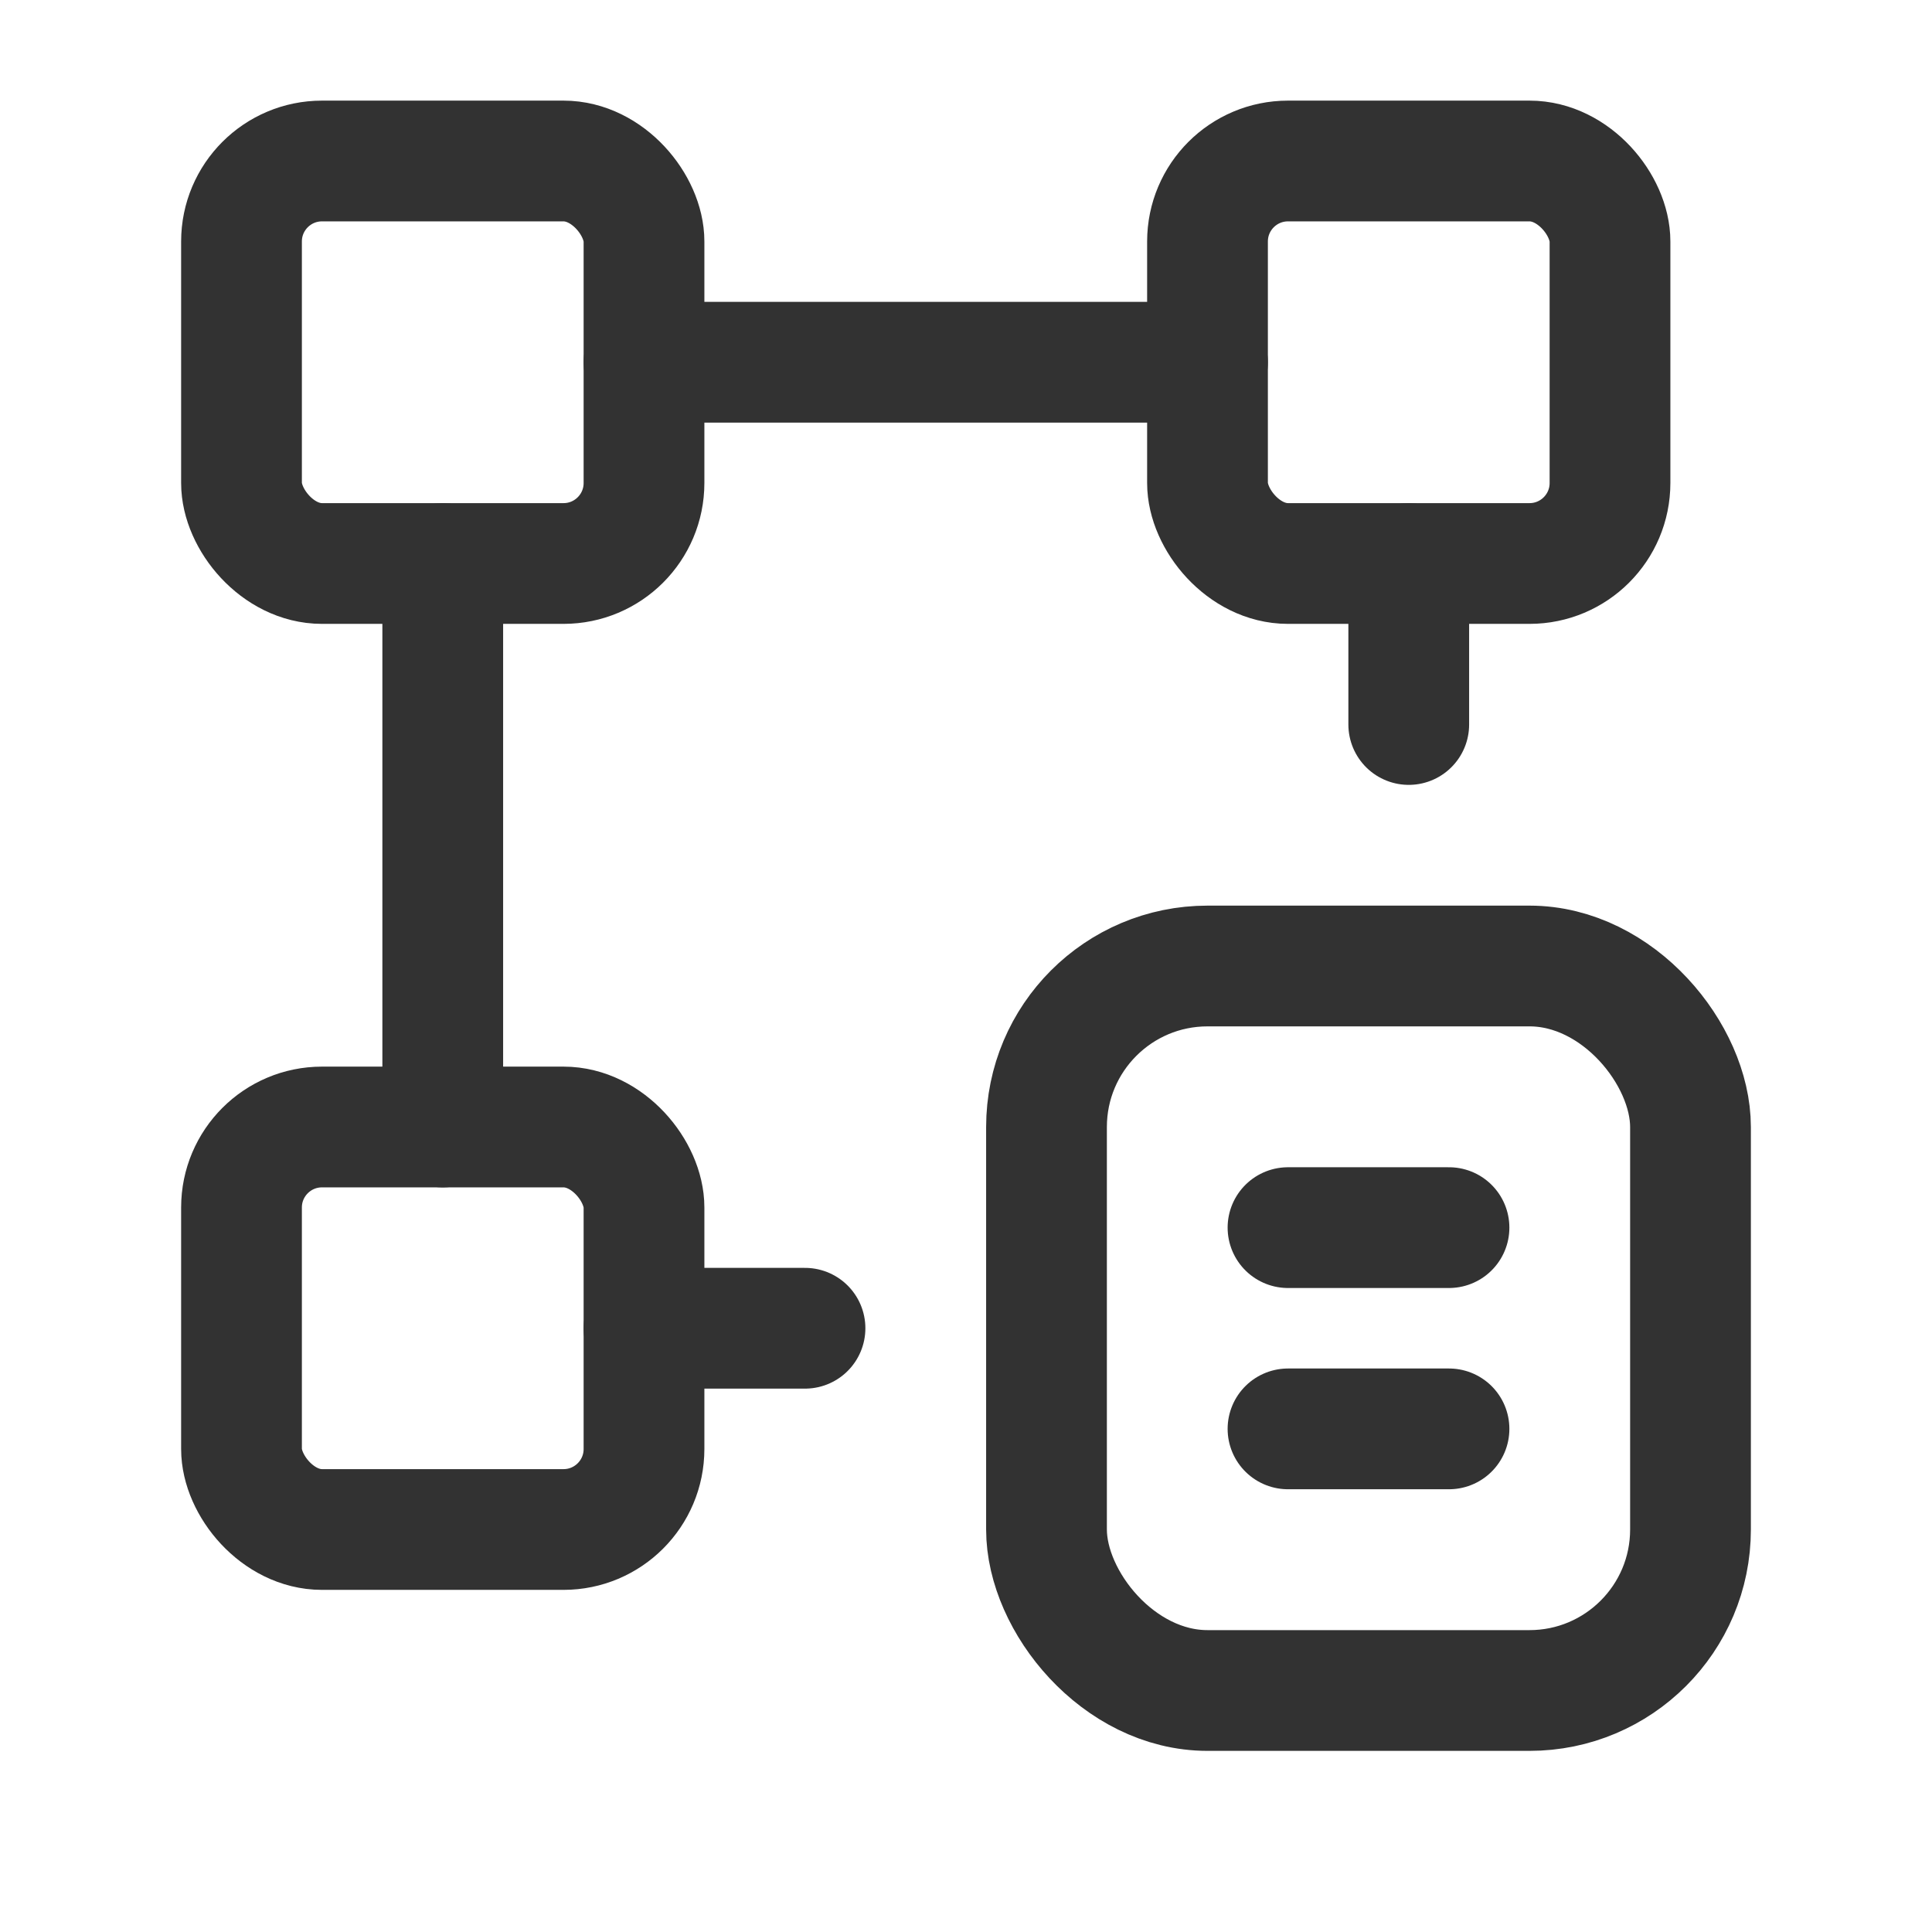 <svg id="Layer_3" data-name="Layer 3" xmlns="http://www.w3.org/2000/svg" viewBox="0 0 24 24"><rect x="3" y="2" width="5" height="5" rx="1" stroke-width="1.5" stroke="#323232" stroke-linecap="round" stroke-linejoin="round" fill="none"/><rect x="15" y="2" width="5" height="5" rx="1" stroke-width="1.5" stroke="#323232" stroke-linecap="round" stroke-linejoin="round" fill="none"/><rect x="3" y="14" width="5" height="5" rx="1" stroke-width="1.5" stroke="#323232" stroke-linecap="round" stroke-linejoin="round" fill="none"/><line x1="5.5" y1="7" x2="5.5" y2="14" fill="none" stroke="#323232" stroke-linecap="round" stroke-linejoin="round" stroke-width="1.5"/><line x1="15" y1="4.5" x2="8" y2="4.5" fill="none" stroke="#323232" stroke-linecap="round" stroke-linejoin="round" stroke-width="1.5"/><line x1="18" y1="17.75" x2="16" y2="17.75" fill="none" stroke="#323232" stroke-linecap="round" stroke-linejoin="round" stroke-width="1.5"/><line x1="16" y1="15.25" x2="18" y2="15.25" fill="none" stroke="#323232" stroke-linecap="round" stroke-linejoin="round" stroke-width="1.5"/><rect x="13" y="12" width="8" height="9" rx="2" stroke-width="1.5" stroke="#323232" stroke-linecap="round" stroke-linejoin="round" fill="none"/><line x1="8" y1="16.5" x2="10" y2="16.5" fill="none" stroke="#323232" stroke-linecap="round" stroke-linejoin="round" stroke-width="1.5"/><line x1="17.5" y1="7" x2="17.5" y2="9" fill="none" stroke="#323232" stroke-linecap="round" stroke-linejoin="round" stroke-width="1.5"/><rect width="24" height="24" fill="none"/></svg>